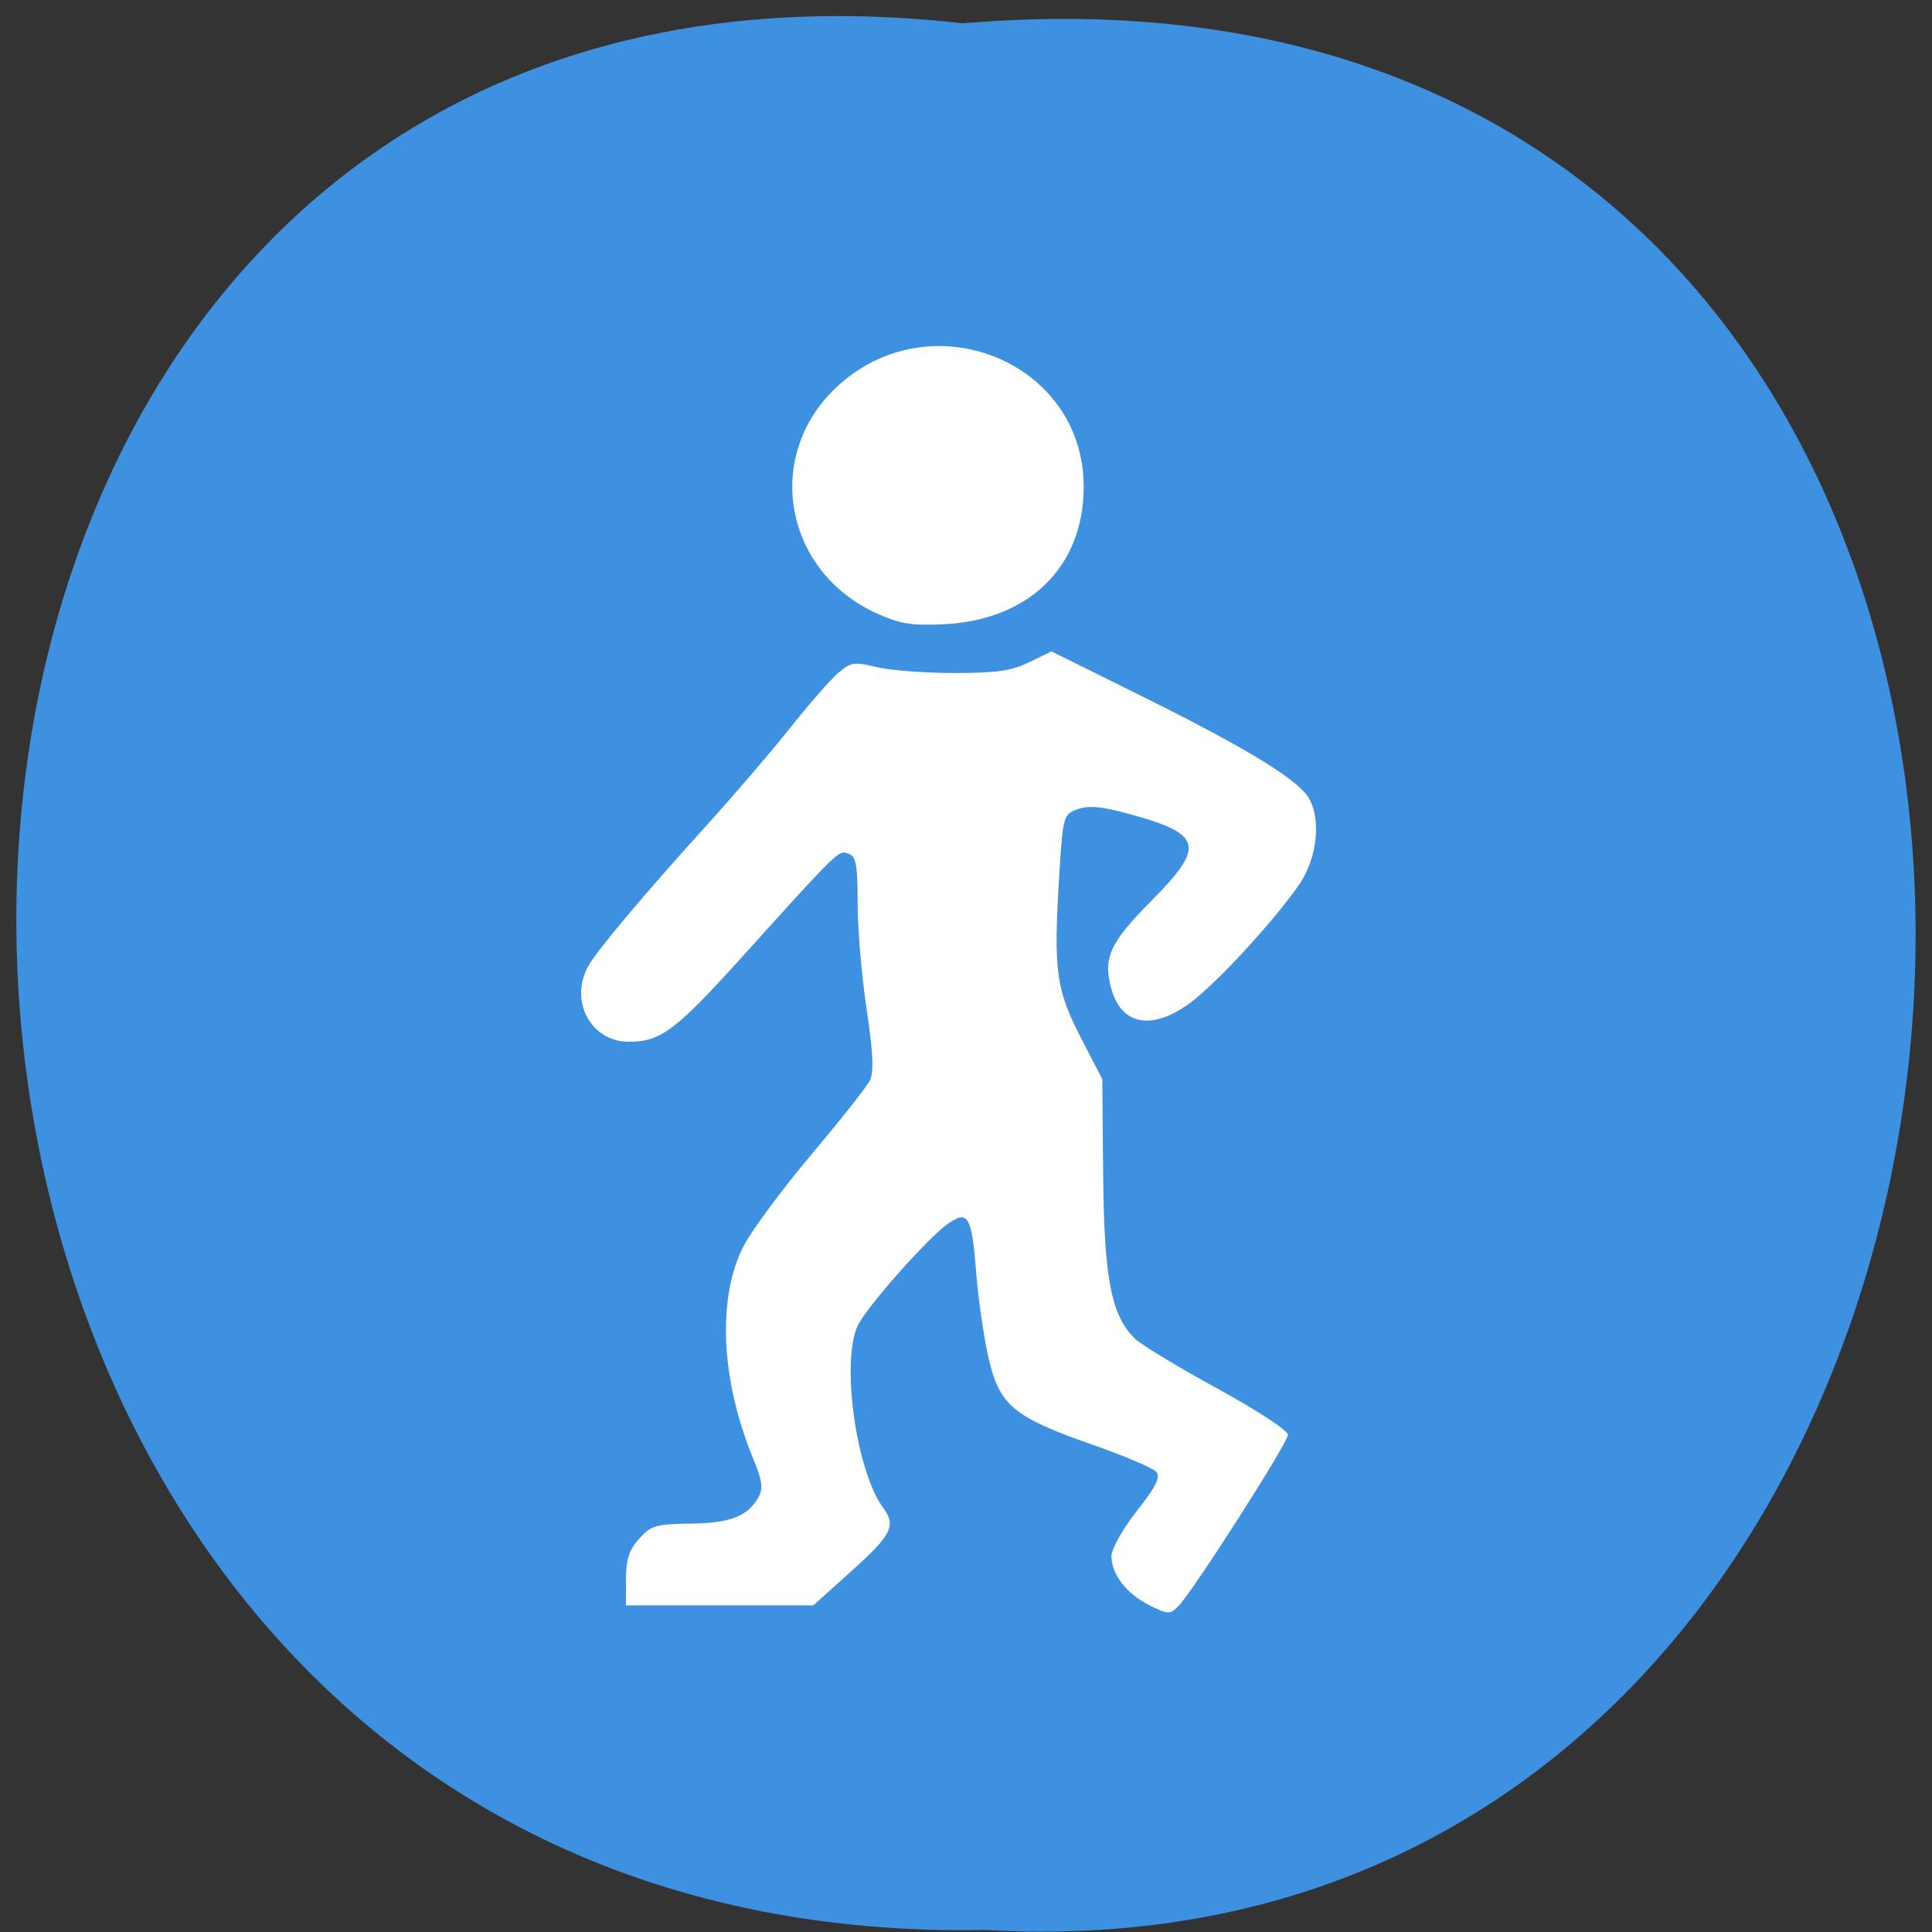 <svg xmlns="http://www.w3.org/2000/svg" xmlns:xlink="http://www.w3.org/1999/xlink" viewBox="0 0 256 256"><rect x="0" y="0" width="256" height="256" fill="#333333" stroke="none"/><defs><path d="m 245.46 129.52 l -97.89 -96.9 c -5.556 -5.502 -16.222 -11.873 -23.7 -14.16 l -39.518 -12.08 c -7.479 -2.286 -18.1 0.391 -23.599 5.948 l -13.441 13.578 c -5.5 5.559 -14.502 14.653 -20 20.21 l -13.44 13.579 c -5.5 5.558 -8.07 16.206 -5.706 23.658 l 12.483 39.39 c 2.363 7.456 8.843 18.06 14.399 23.556 l 97.89 96.9 c 5.558 5.502 14.605 5.455 20.1 -0.101 l 36.26 -36.63 c 5.504 -5.559 14.503 -14.651 20 -20.21 l 36.26 -36.629 c 5.502 -5.56 5.455 -14.606 -0.101 -20.11 z m -178.09 -50.74 c -7.198 0 -13.03 -5.835 -13.03 -13.03 0 -7.197 5.835 -13.03 13.03 -13.03 7.197 0 13.03 5.835 13.03 13.03 -0.001 7.198 -5.836 13.03 -13.03 13.03 z" id="0"/><use id="1" xlink:href="#0"/><clipPath id="2"><use xlink:href="#0"/></clipPath><clipPath clip-path="url(#2)"><use xlink:href="#1"/></clipPath><clipPath clip-path="url(#2)"><use xlink:href="#1"/></clipPath></defs><g color="#000"><path d="m 128.42 795.13 c 168.87 -19.553 166.53 260.33 -3.01 257.01 -157.67 9.224 -171.9 -272.26 3.01 -257.01 z" transform="matrix(-1 0 0 0.983 255.99 -778.52)" fill="#3e90e0"/></g><g fill="#fff"><path d="m 16.205 349.95 c -4.172 -2.173 -6.9 -5.868 -6.9 -9.347 0 -1.342 2.068 -5.187 4.603 -8.559 3.487 -4.639 4.339 -6.44 3.516 -7.432 -0.598 -0.72 -5.816 -3.041 -11.596 -5.158 -14.393 -5.271 -16.901 -7.496 -18.855 -16.723 -0.846 -3.994 -1.826 -11.11 -2.177 -15.823 -0.815 -10.918 -1.466 -12.09 -5.193 -9.332 -3.462 2.56 -13.918 14.834 -16.09 18.893 -3.343 6.234 -0.637 27.759 4.392 34.939 2.408 3.438 1.619 5.117 -5.614 11.94 l -7.02 6.621 h -16.981 h -16.981 v -4.944 c 0 -3.768 0.567 -5.604 2.385 -7.717 2.157 -2.508 3.04 -2.781 9.25 -2.859 7.23 -0.091 10.441 -1.385 12.368 -4.985 0.891 -1.665 0.698 -3.179 -0.931 -7.313 -5.895 -14.956 -6.583 -30.528 -1.783 -40.34 1.448 -2.959 6.967 -10.772 12.264 -17.361 5.297 -6.589 10.1 -12.958 10.664 -14.15 0.74 -1.557 0.571 -5.381 -0.599 -13.5 -0.898 -6.23 -1.629 -15.279 -1.625 -20.11 0.006 -7.25 -0.281 -8.892 -1.647 -9.416 -1.829 -0.702 -1.589 -0.946 -19.29 19.578 -12.09 14.02 -14.769 16.12 -20.552 16.12 -6.853 0 -10.812 -7.691 -7.369 -14.316 1.501 -2.888 10.19 -13.72 21.406 -26.684 4.996 -5.775 11.815 -14.1 15.15 -18.5 3.338 -4.4 7.227 -9.07 8.641 -10.38 2.38 -2.204 2.904 -2.297 7.06 -1.25 2.469 0.622 8.808 1.13 14.09 1.13 7.706 0 10.39 -0.405 13.621 -2.053 l 4.02 -2.053 l 16.554 8.596 c 17.871 9.28 27.29 15.21 29.76 18.73 2.658 3.795 2.028 11.669 -1.346 16.834 -4.526 6.927 -15.16 19.01 -19.929 22.649 -6.82 5.202 -12.318 4.16 -14.161 -2.683 -1.586 -5.892 -0.361 -8.749 7.16 -16.695 10.05 -10.619 9.432 -12.838 -4.678 -16.777 -4.437 -1.239 -6.703 -1.416 -8.646 -0.678 -2.593 0.986 -2.643 1.192 -3.36 13.611 -0.982 17.03 -0.486 20.707 4.02 29.835 l 3.844 7.778 l 0.154 18.203 c 0.167 19.701 1.495 26.801 5.82 31.11 1.197 1.192 7.913 5.447 14.926 9.455 7.05 4.03 12.75 7.931 12.75 8.726 0 1.555 -17.263 29.829 -19.899 32.59 -1.498 1.569 -1.834 1.557 -5.202 -0.197 z m -49.46 -188.3 c -16.719 -7.96 -20.518 -29.701 -7.469 -42.75 16.953 -16.953 45.08 -5.197 45 18.81 -0.049 15.16 -9.949 25.27 -25.478 26.01 -5.778 0.276 -7.883 -0.085 -12.06 -2.072 z" fill="#fff" transform="matrix(0.731 0 0 0.698 140.47 -31.557)"/></g></svg>